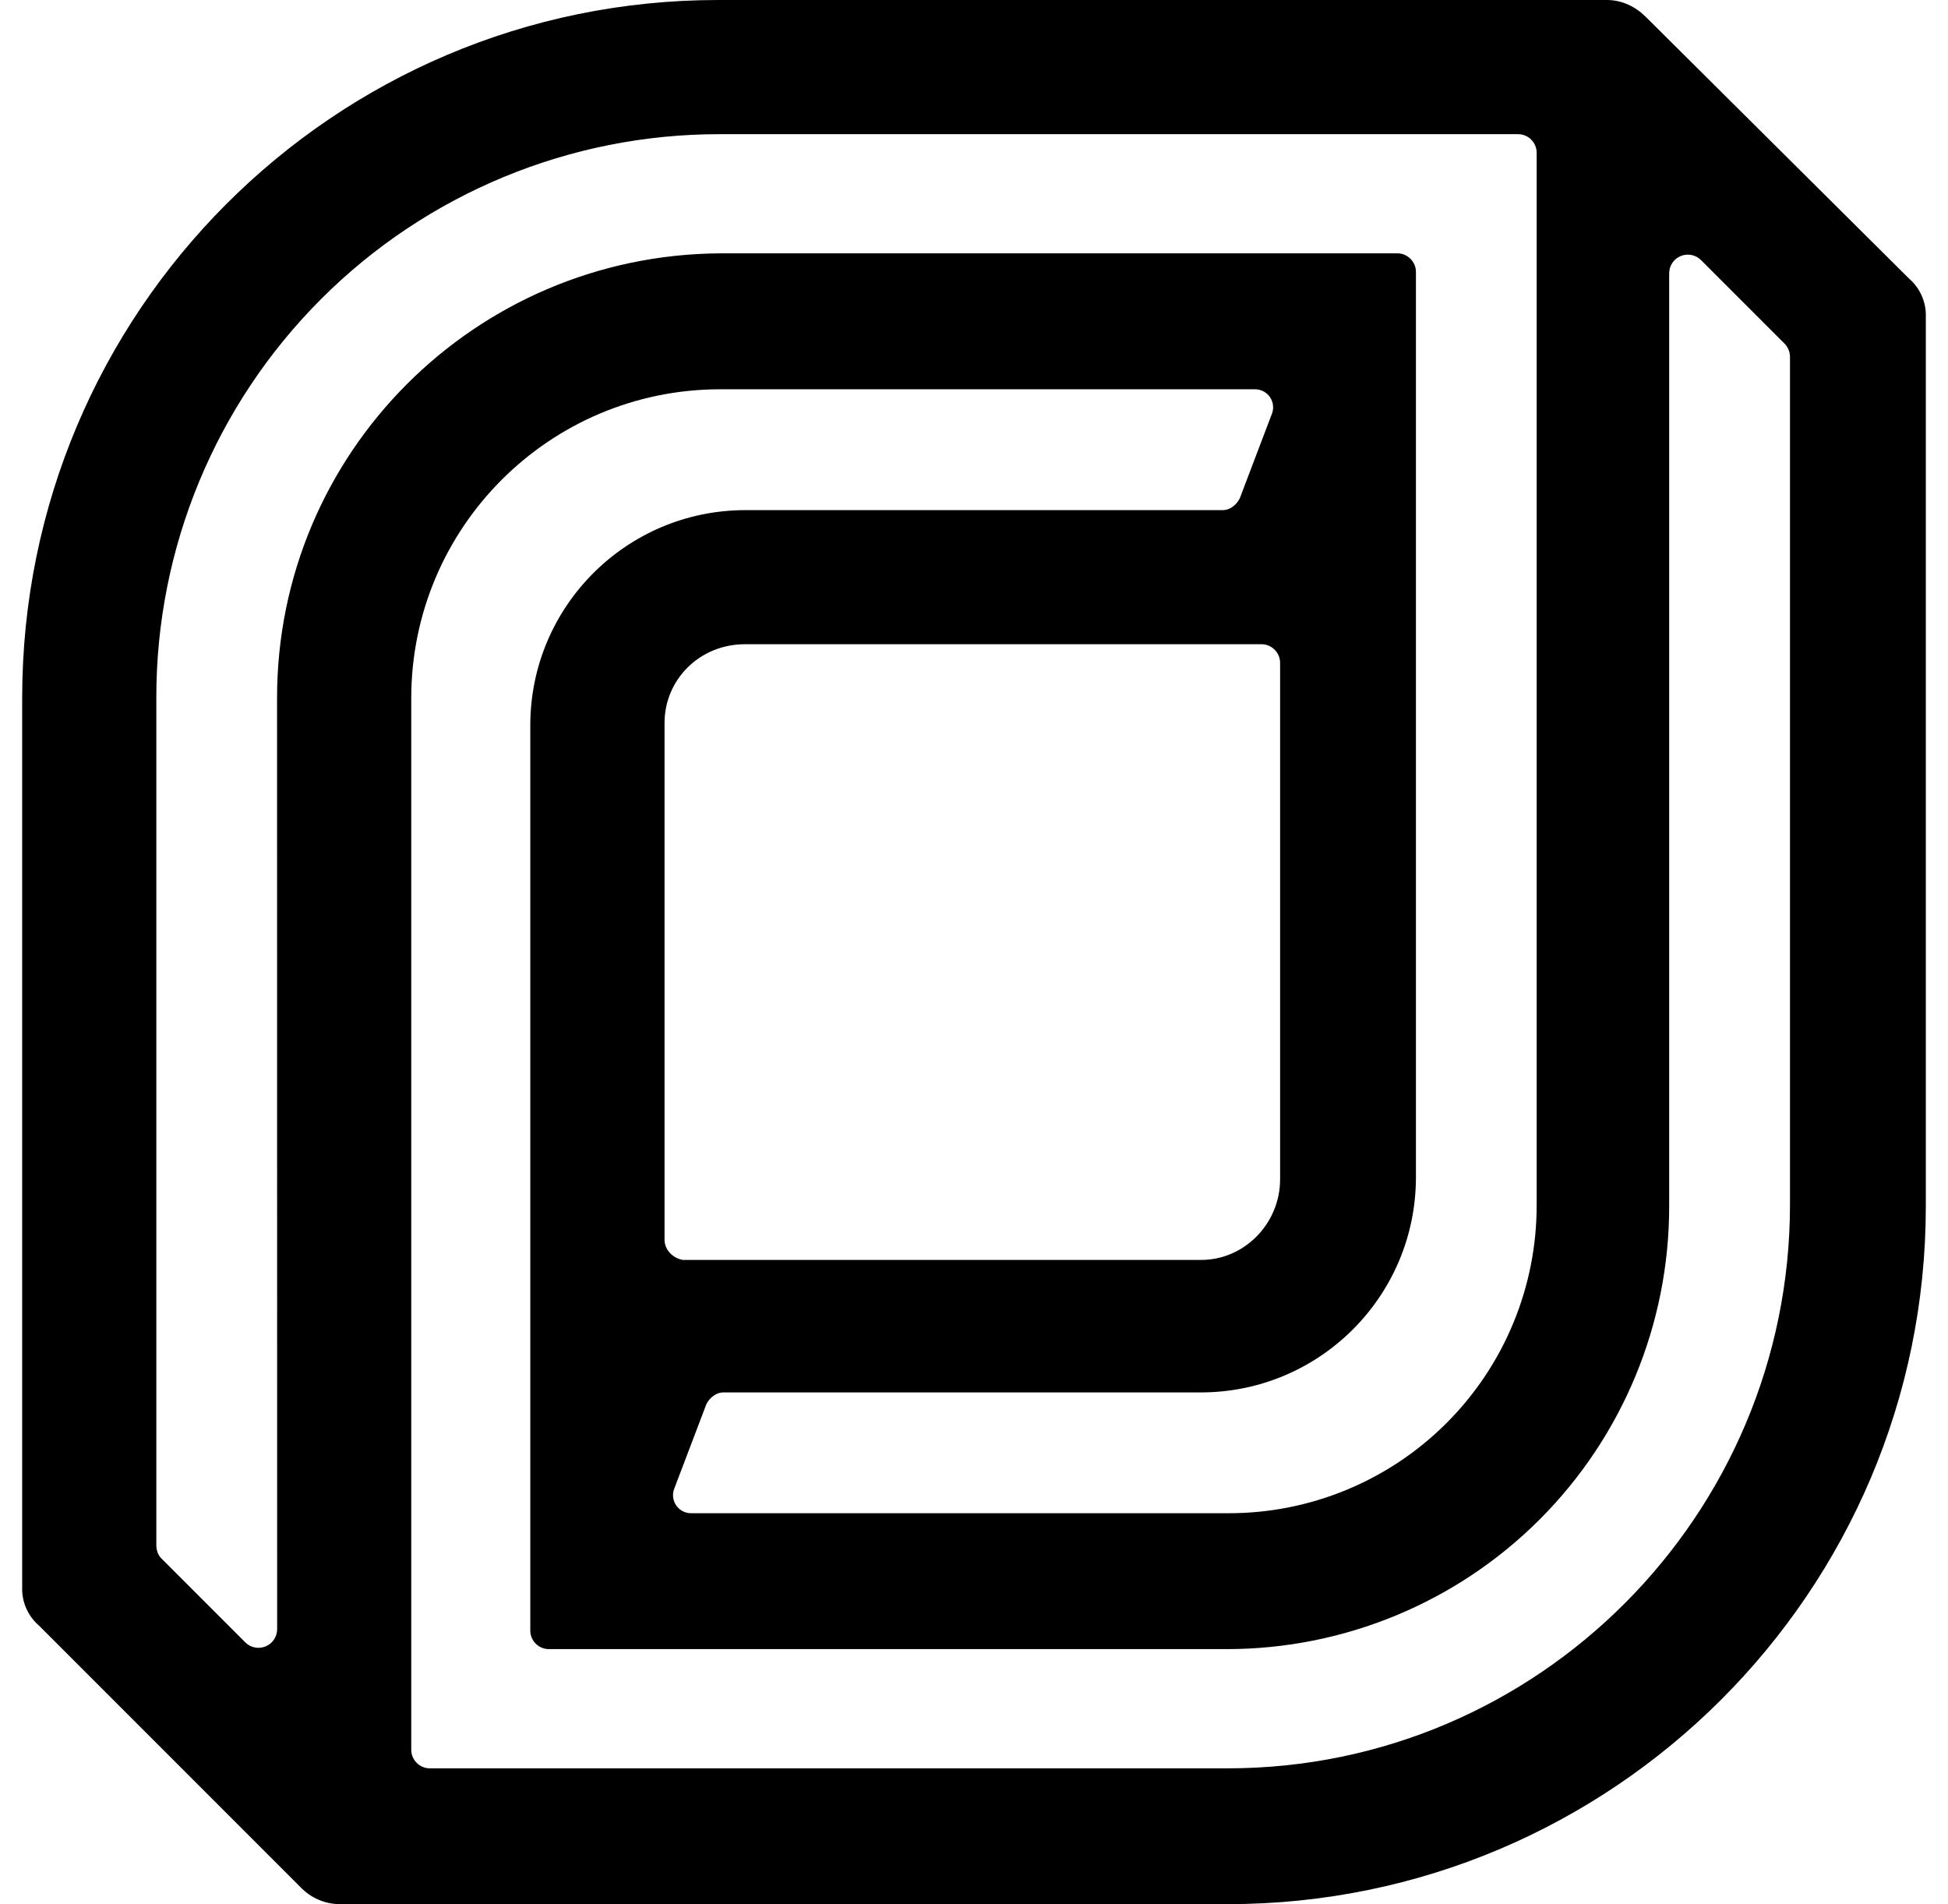 <?xml version="1.0" encoding="UTF-8"?>
<svg width="44px" height="43px" viewBox="0 0 44 43" version="1.1" xmlns="http://www.w3.org/2000/svg" xmlns:xlink="http://www.w3.org/1999/xlink">
    <title>logo-jobber</title>
    <g id="logo-jobber" stroke="none" fill="none" fill-rule="evenodd" stroke-width="1">
        <g id="Group" transform="translate(0.5, 0)" fill="#000000">
            <g id="svg_icon_jobber-logo" transform="translate(0, 0)" fill-rule="nonzero">
                <path d="M35.8,0 C36.142,0.002 36.444,0.153 36.673,0.38 L42.619,6.29 C42.872,6.508 43.012,6.829 42.999,7.162 L42.999,27.239 C42.999,35.952 35.915,43 27.237,43 L7.162,43 C6.831,42.995 6.517,42.857 6.289,42.618 L0.381,36.71 C0.128,36.492 -0.012,36.171 0.001,35.838 L0.001,15.763 C-0.001,7.048 7.045,0 15.721,0 L35.8,0 Z M37.46,5.783 C37.301,5.85 37.2,6.006 37.202,6.177 L37.202,27.239 C37.205,29.892 36.152,32.438 34.276,34.314 C32.4,36.19 29.854,37.243 27.201,37.241 L11.894,37.241 C11.664,37.239 11.479,37.053 11.478,36.823 L11.478,16.368 C11.484,13.692 13.652,11.525 16.328,11.52 L27.125,11.52 C27.276,11.52 27.428,11.405 27.503,11.254 L28.223,9.36 C28.278,9.234 28.265,9.088 28.188,8.973 C28.112,8.858 27.983,8.79 27.845,8.791 L15.759,8.791 C11.91,8.795 8.792,11.914 8.789,15.763 L8.789,39.515 C8.789,39.742 8.978,39.933 9.205,39.933 L27.239,39.933 C34.246,39.93 39.931,34.209 39.931,27.201 L39.931,8.07 C39.933,7.958 39.892,7.85 39.816,7.768 L37.922,5.874 C37.8,5.752 37.618,5.717 37.46,5.783 Z M33.791,3.03 L15.761,3.03 C12.383,3.025 9.141,4.364 6.753,6.753 C4.364,9.142 3.025,12.383 3.031,15.761 L3.031,34.892 C3.031,35.005 3.069,35.12 3.146,35.194 L5.04,37.088 C5.161,37.209 5.343,37.245 5.501,37.179 C5.659,37.113 5.761,36.958 5.76,36.787 L5.758,15.761 C5.758,10.229 10.229,5.759 15.759,5.721 L31.066,5.721 C31.292,5.721 31.482,5.912 31.482,6.139 L31.482,26.596 C31.476,29.271 29.308,31.439 26.632,31.444 L15.833,31.444 C15.683,31.444 15.532,31.558 15.455,31.709 L14.735,33.603 C14.68,33.73 14.694,33.876 14.77,33.991 C14.847,34.106 14.977,34.175 15.115,34.172 L27.237,34.172 C29.088,34.178 30.865,33.445 32.173,32.136 C33.482,30.828 34.215,29.051 34.209,27.201 L34.209,3.449 C34.208,3.218 34.022,3.031 33.791,3.03 Z M27.996,14.548 L16.328,14.548 C15.304,14.548 14.51,15.345 14.51,16.328 L14.51,27.997 C14.51,28.224 14.699,28.415 14.924,28.452 L26.632,28.452 C27.617,28.452 28.414,27.619 28.414,26.634 L28.414,14.967 C28.414,14.738 28.223,14.548 27.996,14.548 Z" id="Combined-Shape"></path>
            </g>
        </g>
    </g>
</svg>